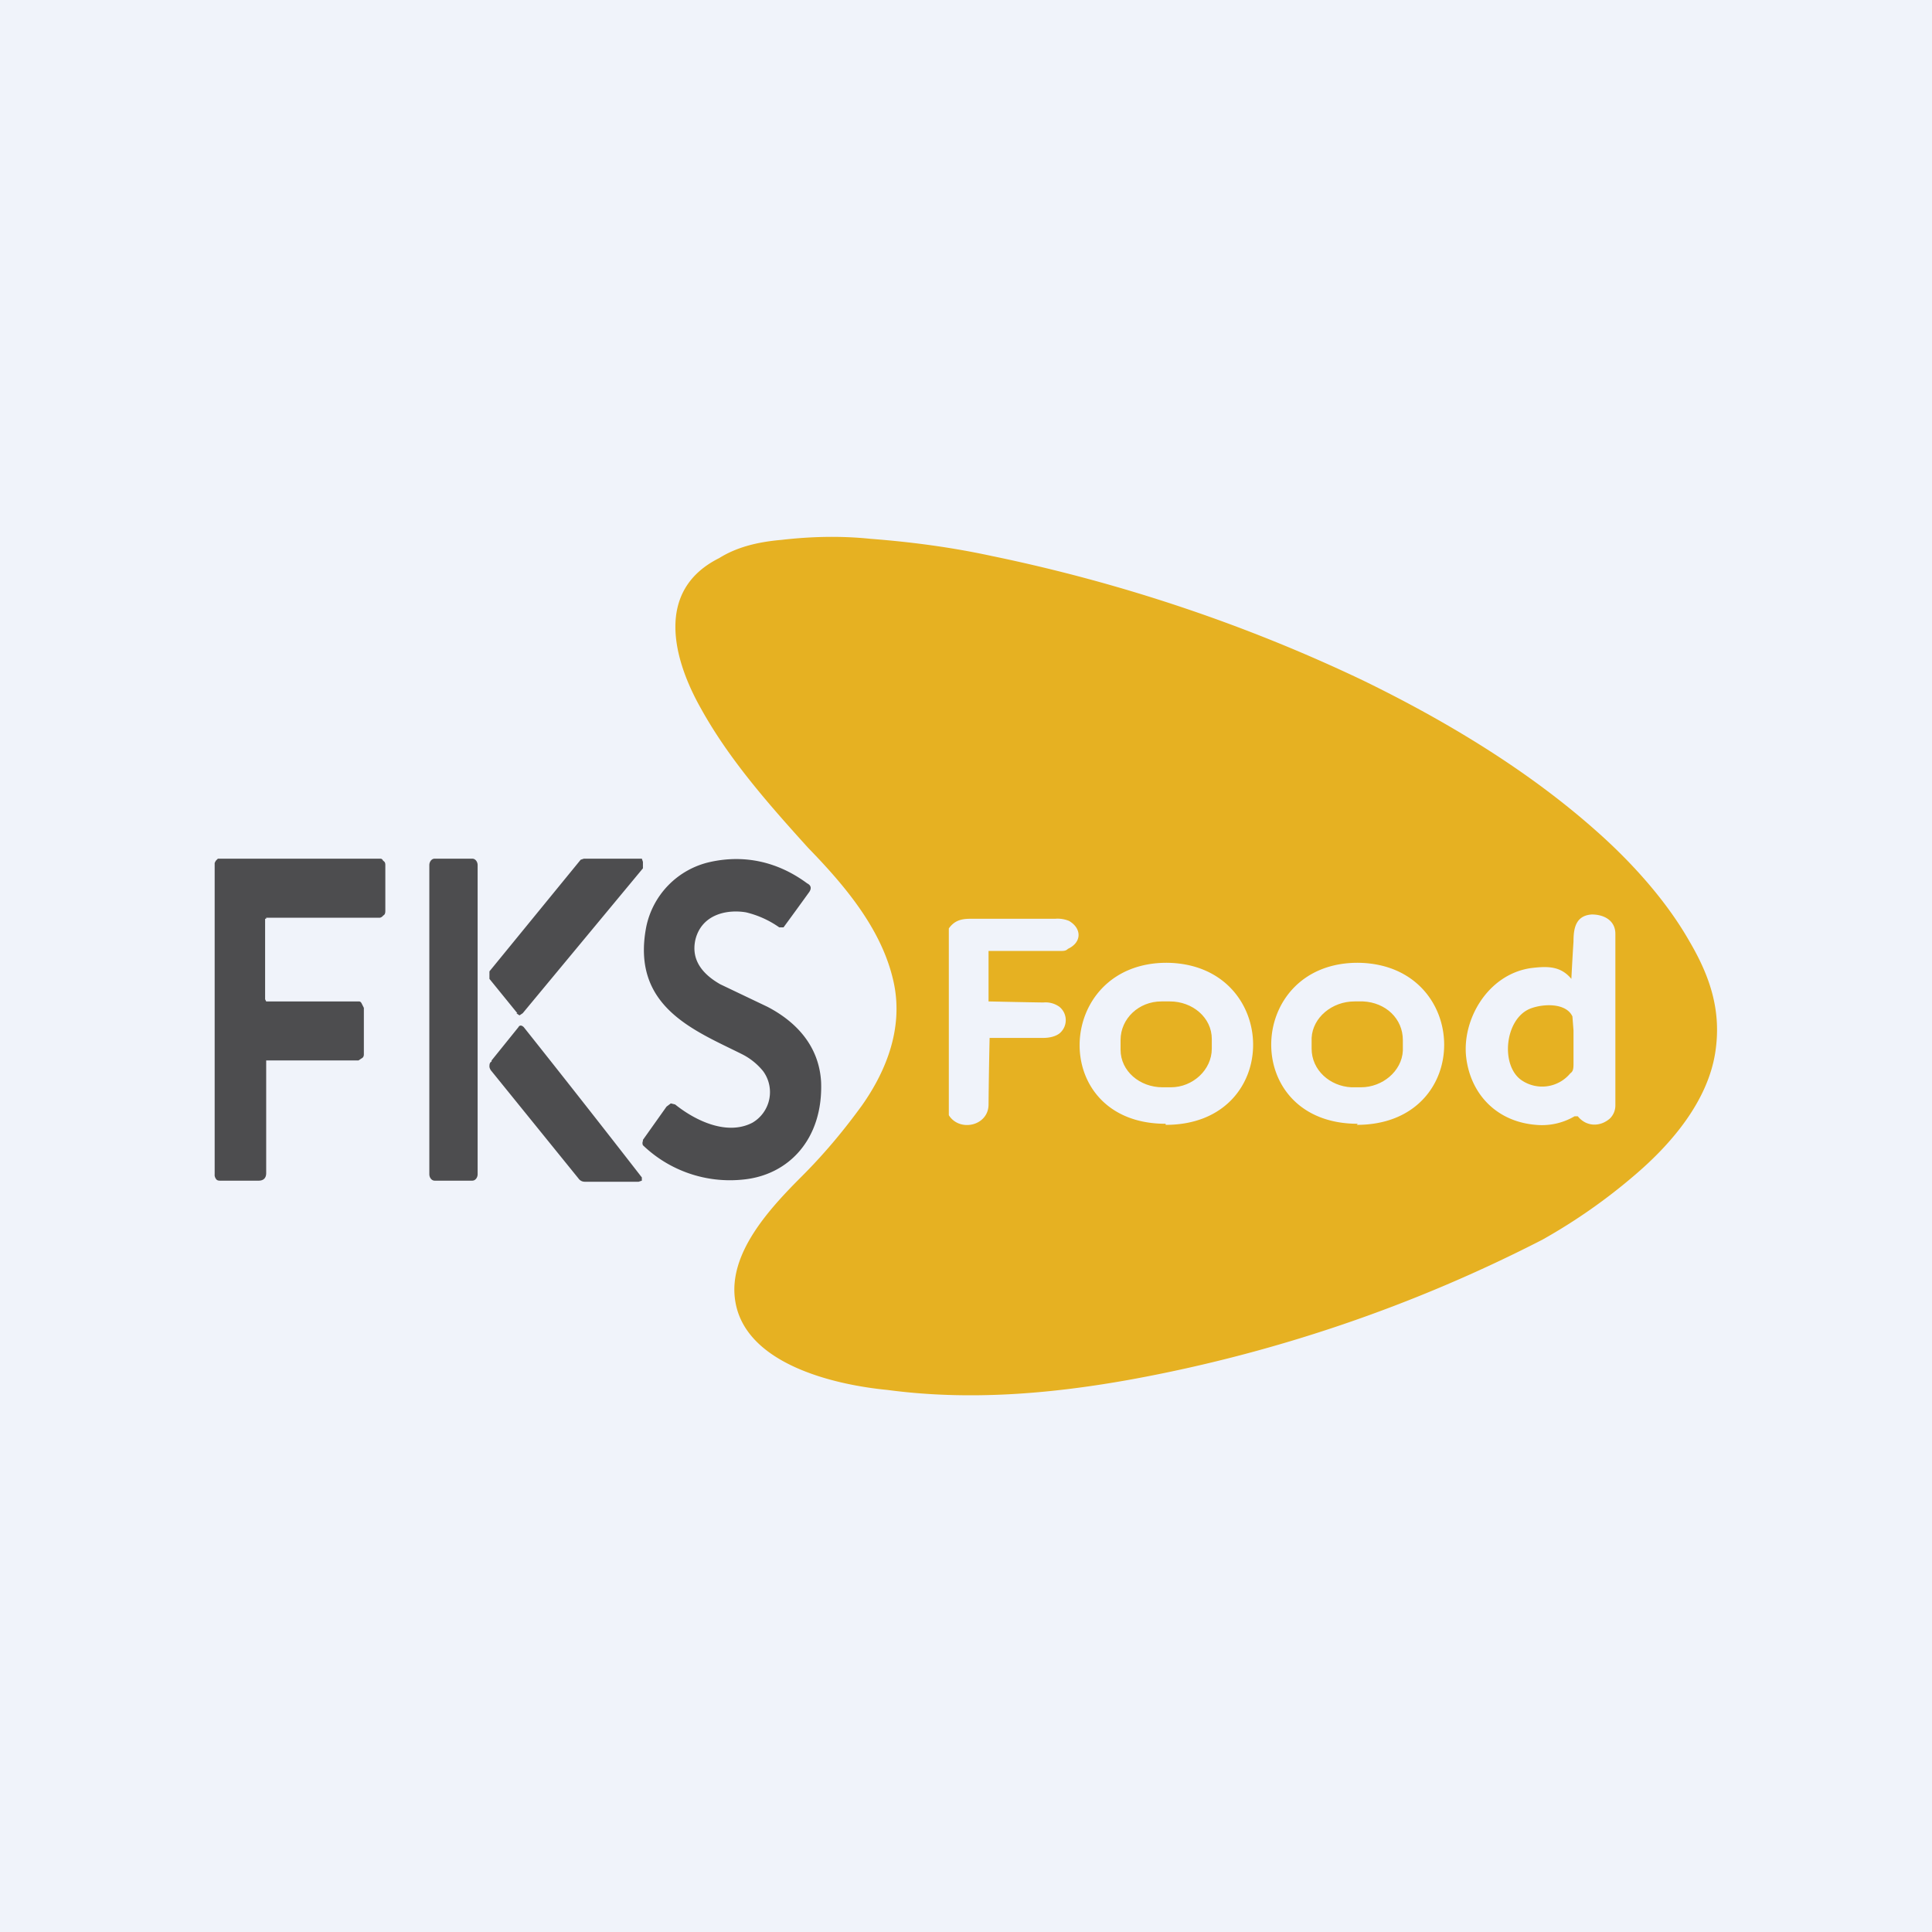 <!-- by TradingView --><svg width="18" height="18" viewBox="0 0 18 18" xmlns="http://www.w3.org/2000/svg"><path fill="#F0F3FA" d="M0 0h18v18H0z"/><path d="M8.11 5.02c.39.03.76.08 1.13.16 1.21.25 2.37.64 3.46 1.16.78.38 1.54.84 2.17 1.4.34.3.66.66.87 1.03.2.34.3.66.24 1.04-.07.44-.39.83-.74 1.13a5.3 5.3 0 0 1-.87.61 13.81 13.81 0 0 1-3.82 1.3c-.77.14-1.53.2-2.28.1-.52-.05-1.33-.25-1.42-.83-.07-.44.32-.86.62-1.16.22-.22.4-.44.56-.66.24-.34.38-.73.3-1.13-.1-.49-.44-.9-.8-1.27-.38-.42-.74-.83-1-1.3-.26-.46-.43-1.1.17-1.4.16-.1.35-.15.58-.17.26-.03.54-.04.83-.01Zm1.11 4.65h.5c.07 0 .13-.02.16-.05a.16.16 0 0 0-.01-.24.22.22 0 0 0-.15-.04 69.62 69.62 0 0 1-.51-.01v-.47h.66c.04 0 .06 0 .08-.02.13-.06.13-.19.01-.26a.28.28 0 0 0-.13-.02h-.79c-.09 0-.15.02-.2.09a4752.65 4752.65 0 0 1 0 1.74c.1.16.37.1.37-.1a47.92 47.92 0 0 1 .01-.62Zm5.42-.55c-.1-.12-.22-.12-.38-.1-.4.06-.64.48-.6.83.04.34.28.6.65.63a.6.6 0 0 0 .36-.08h.03c.08.1.21.1.3.02a.17.17 0 0 0 .05-.12V8.7c0-.12-.1-.18-.22-.18-.15.01-.17.13-.17.25a28.15 28.15 0 0 0-.02.35Zm-3.78 1.36c1.1 0 1.07-1.5.01-1.51-1.05 0-1.11 1.5-.01 1.5Zm1.78 0c1.1 0 1.07-1.5.01-1.51-1.05 0-1.1 1.5 0 1.5Z" fill="#E6B122"/><path d="M10.9 9.33h-.08c-.21 0-.38.16-.38.36v.09c0 .2.18.35.39.35h.08c.2 0 .38-.16.38-.36v-.09c0-.2-.18-.35-.39-.35ZM12.7 9.33h-.08c-.21 0-.39.15-.4.34v.1c0 .2.17.35.37.36h.09c.2 0 .38-.15.39-.34v-.1c0-.2-.16-.35-.37-.36Z" fill="#E6B122"/><path d="M6.95 8.5c-.18-.03-.41.02-.47.25-.05.21.09.34.23.42l.44.21c.25.13.48.35.5.7.02.53-.3.87-.73.91a1.17 1.17 0 0 1-.93-.32.05.05 0 0 1 0-.04v-.01l.22-.31.04-.03.04.01c.2.16.49.29.72.17a.33.33 0 0 0 .1-.48.6.6 0 0 0-.2-.16c-.44-.22-1.03-.44-.89-1.18a.78.78 0 0 1 .6-.61c.32-.07.63 0 .9.2.04.02.04.05.02.08a40.9 40.9 0 0 1-.24.33h-.04a.9.9 0 0 0-.31-.14ZM2.47 8.56v.75l.01.02h.86c.01 0 .02 0 .03.02l.02.04v.43c0 .01 0 .03-.02.04l-.03.02h-.86v1.05c0 .05-.03.07-.07.07h-.36c-.01 0-.03 0-.04-.02a.06.06 0 0 1-.01-.04v-2.9l.01-.02.02-.02h1.51c.01 0 .02 0 .03.02.02.01.02.03.02.04v.42c0 .02 0 .04-.02.05a.05.05 0 0 1-.03.02H2.48v.01ZM4.4 8h-.35c-.03 0-.05.03-.05.06v2.88c0 .03.02.06.05.06h.35c.03 0 .05-.03.05-.06V8.06c0-.03-.02-.06-.05-.06ZM4.82 9.44l-.26-.32v-.07l.85-1.04.03-.01h.54l.01.03v.06L4.87 9.44l-.03.02-.03-.02ZM4.58 9.88l.25-.31c.01-.02.03-.02.05 0a147.36 147.36 0 0 1 1.1 1.4V11l-.03.01h-.5a.07.07 0 0 1-.06-.03l-.81-1a.08.08 0 0 1-.02-.04c0-.02 0-.04.02-.05Z" fill="#4D4D4F"/><path d="M14.17 10.06c-.19-.14-.15-.56.08-.66.12-.05.34-.06.4.07l.01.13v.3c0 .05 0 .08-.03.1a.34.34 0 0 1-.46.06Z" fill="#E6B122"/></svg>